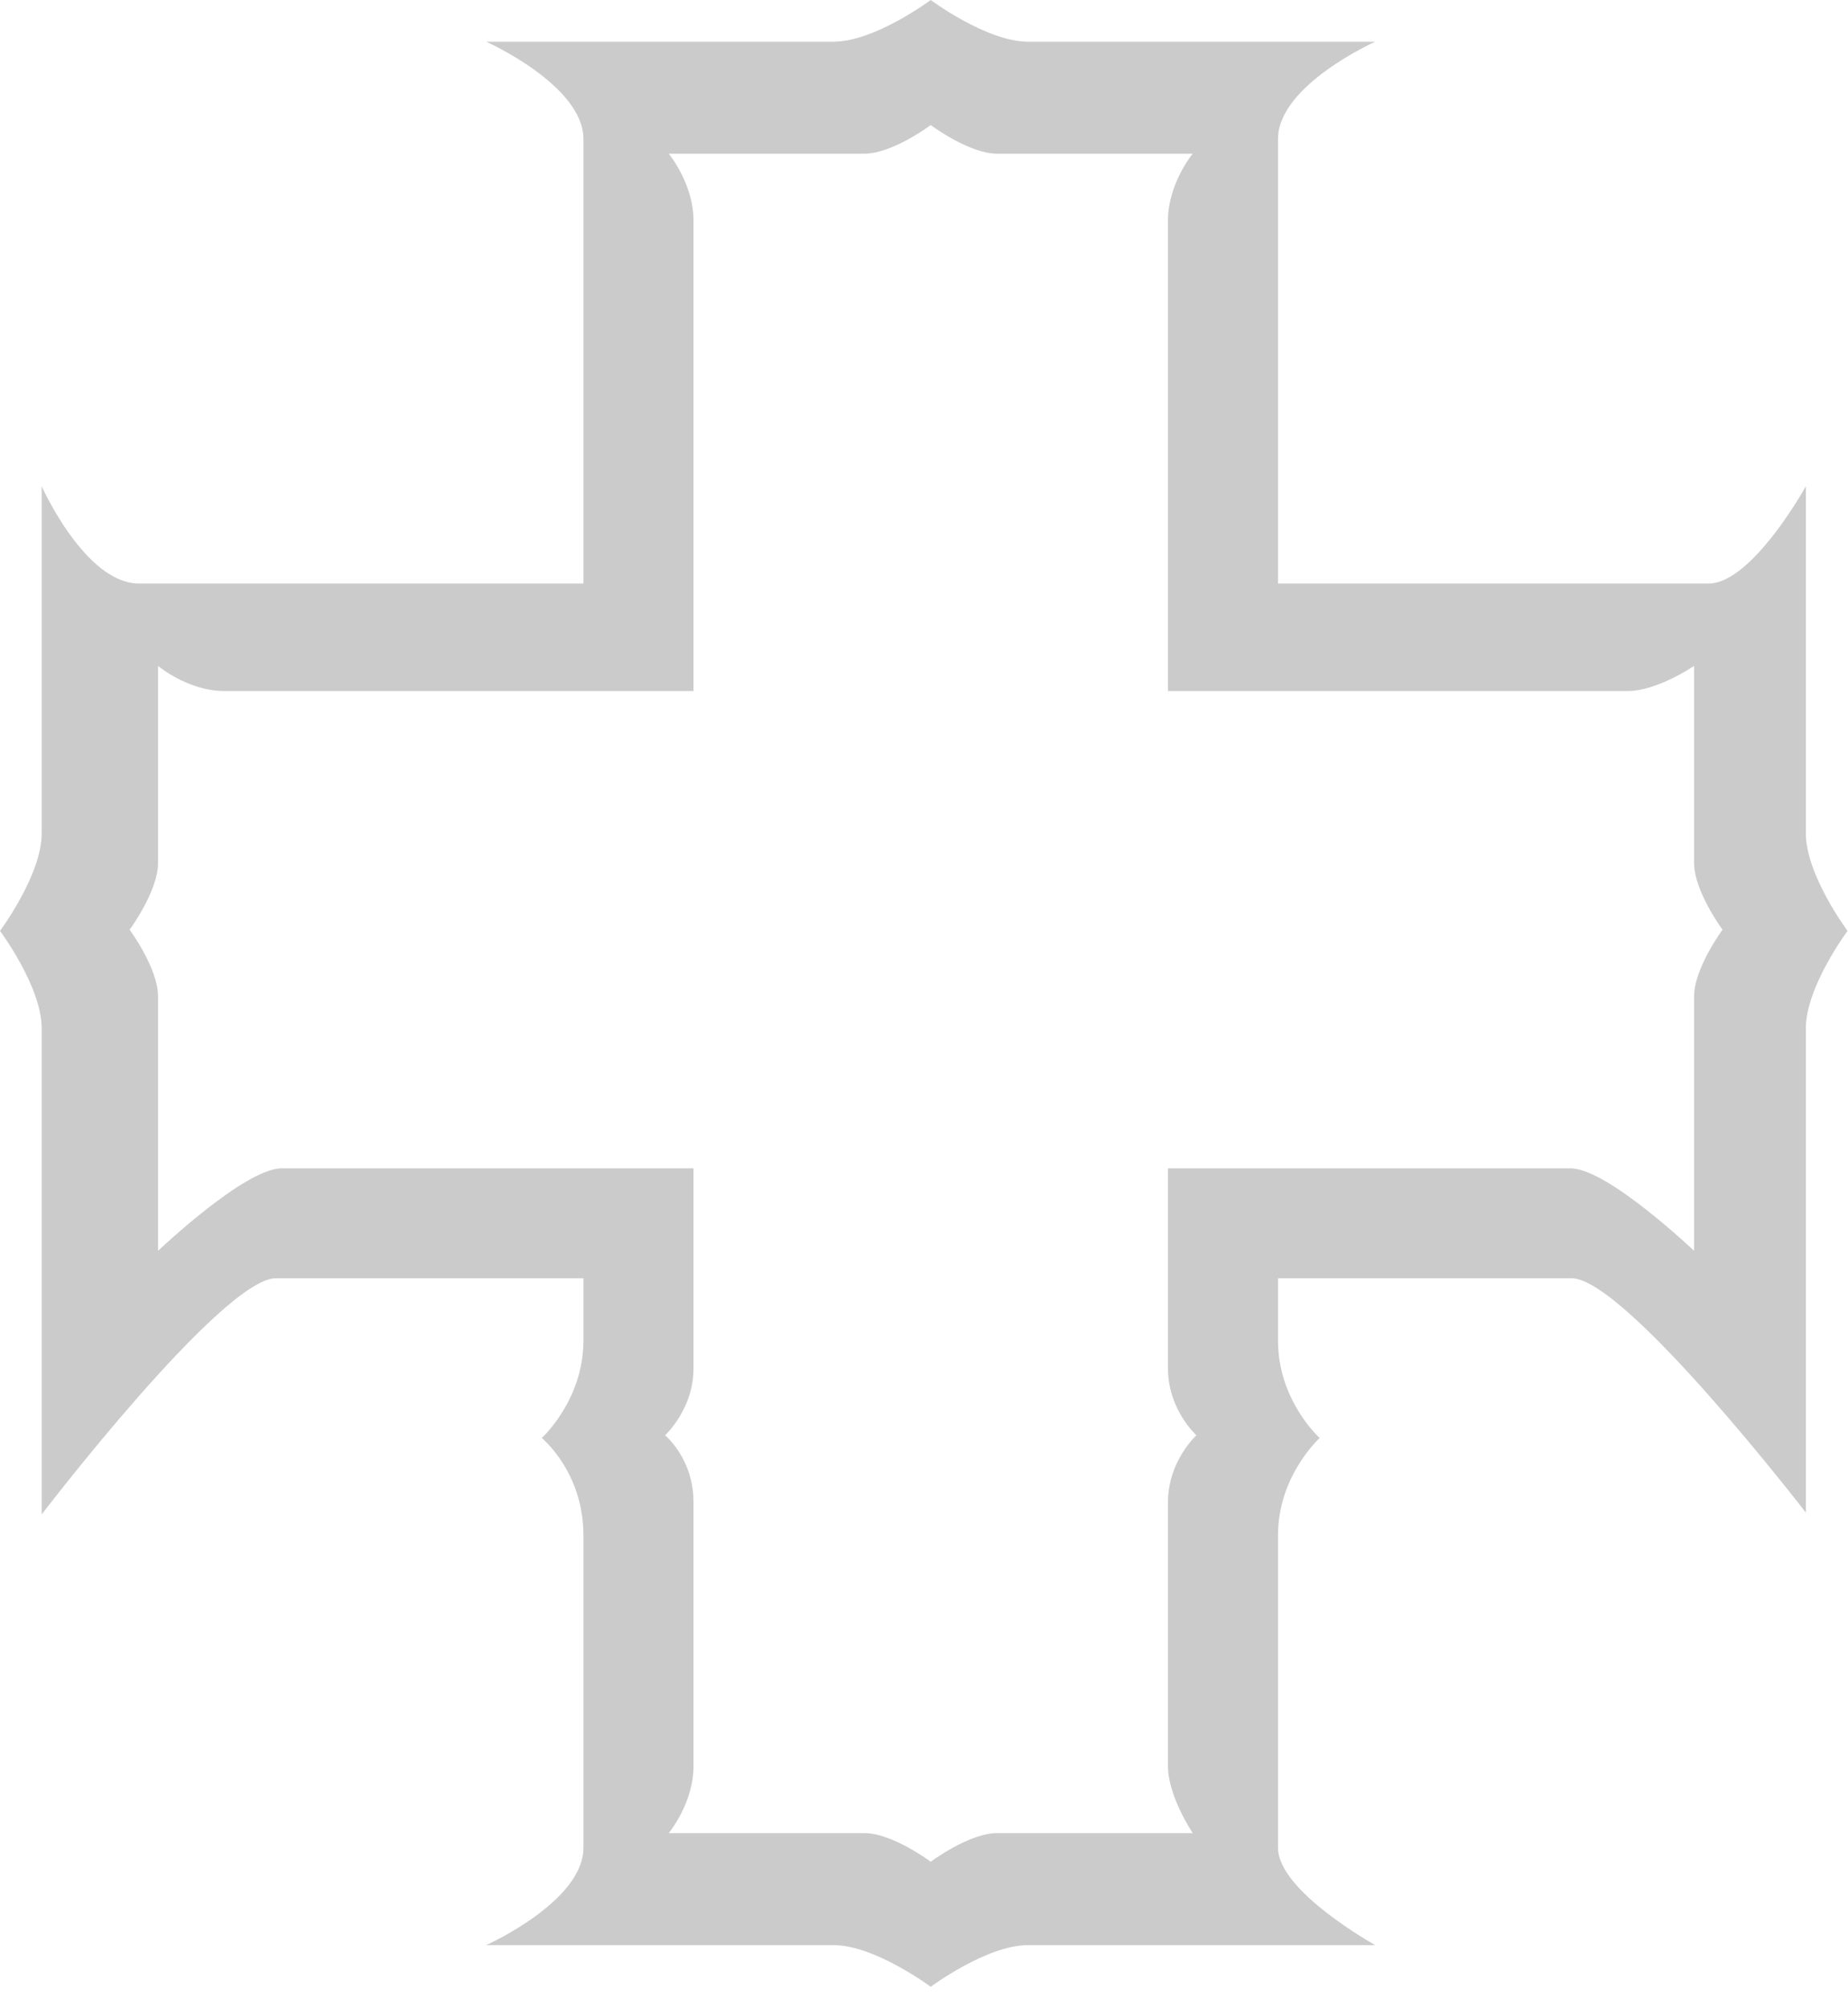 <svg width="58" height="63" viewBox="0 0 58 63" fill="none" xmlns="http://www.w3.org/2000/svg">
<path fill-rule="evenodd" clip-rule="evenodd" d="M43.163 61.038C43.163 61.038 40.111 59.348 40.111 57.986V48.176C40.111 46.304 41.419 45.124 41.419 45.124C41.419 45.124 40.111 43.955 40.111 42.073V40.111H49.323C51.009 40.111 56.678 47.466 56.678 47.466V32.263C56.678 30.966 57.986 29.211 57.986 29.211C57.986 29.211 56.678 27.456 56.678 26.159V15.259C56.678 15.259 54.988 18.311 53.626 18.311H40.111V4.36C40.111 2.674 43.163 1.308 43.163 1.308H32.263C30.966 1.308 29.211 0 29.211 0C29.211 0 27.456 1.308 26.159 1.308H15.259C15.259 1.308 18.311 2.674 18.311 4.36V18.311H4.36C2.674 18.311 1.308 15.259 1.308 15.259V26.159C1.308 27.456 0 29.211 0 29.211C0 29.211 1.308 30.966 1.308 32.263V47.522C1.308 47.522 6.977 40.111 8.663 40.111H18.311V42.073C18.311 43.938 17.003 45.124 17.003 45.124C17.003 45.124 18.311 46.186 18.311 48.176V57.986C18.311 59.672 15.259 61.038 15.259 61.038H26.159C27.456 61.038 29.211 62.346 29.211 62.346C29.211 62.346 30.966 61.038 32.263 61.038H43.163ZM36.657 55.426C36.657 56.362 37.433 57.523 37.433 57.523H31.296C30.41 57.523 29.211 58.422 29.211 58.422C29.211 58.422 28.012 57.523 27.127 57.523H20.989C20.989 57.523 21.766 56.584 21.766 55.426V47.136C21.766 45.769 20.873 45.039 20.873 45.039C20.873 45.039 21.766 44.224 21.766 42.942V40.111V36.664H18.311H8.833C7.681 36.664 4.961 39.251 4.961 39.251V31.272C4.961 30.381 4.068 29.174 4.068 29.174C4.068 29.174 4.961 27.968 4.961 27.077V20.896C4.961 20.896 5.894 21.685 7.046 21.685H18.311H21.766V18.311V6.92C21.766 5.762 20.989 4.823 20.989 4.823H27.127C28.012 4.823 29.211 3.924 29.211 3.924C29.211 3.924 30.41 4.823 31.296 4.823H37.433C37.433 4.823 36.657 5.762 36.657 6.92V18.311V21.685H40.111H51.084C52.014 21.685 53.169 20.896 53.169 20.896V27.077C53.169 27.968 54.062 29.174 54.062 29.174C54.062 29.174 53.169 30.381 53.169 31.272V39.251C53.169 39.251 50.449 36.664 49.297 36.664H40.111H36.657V40.111V42.942C36.657 44.236 37.55 45.039 37.55 45.039C37.55 45.039 36.657 45.85 36.657 47.136V55.426Z" fill="#CBCBCB"/>
</svg>
